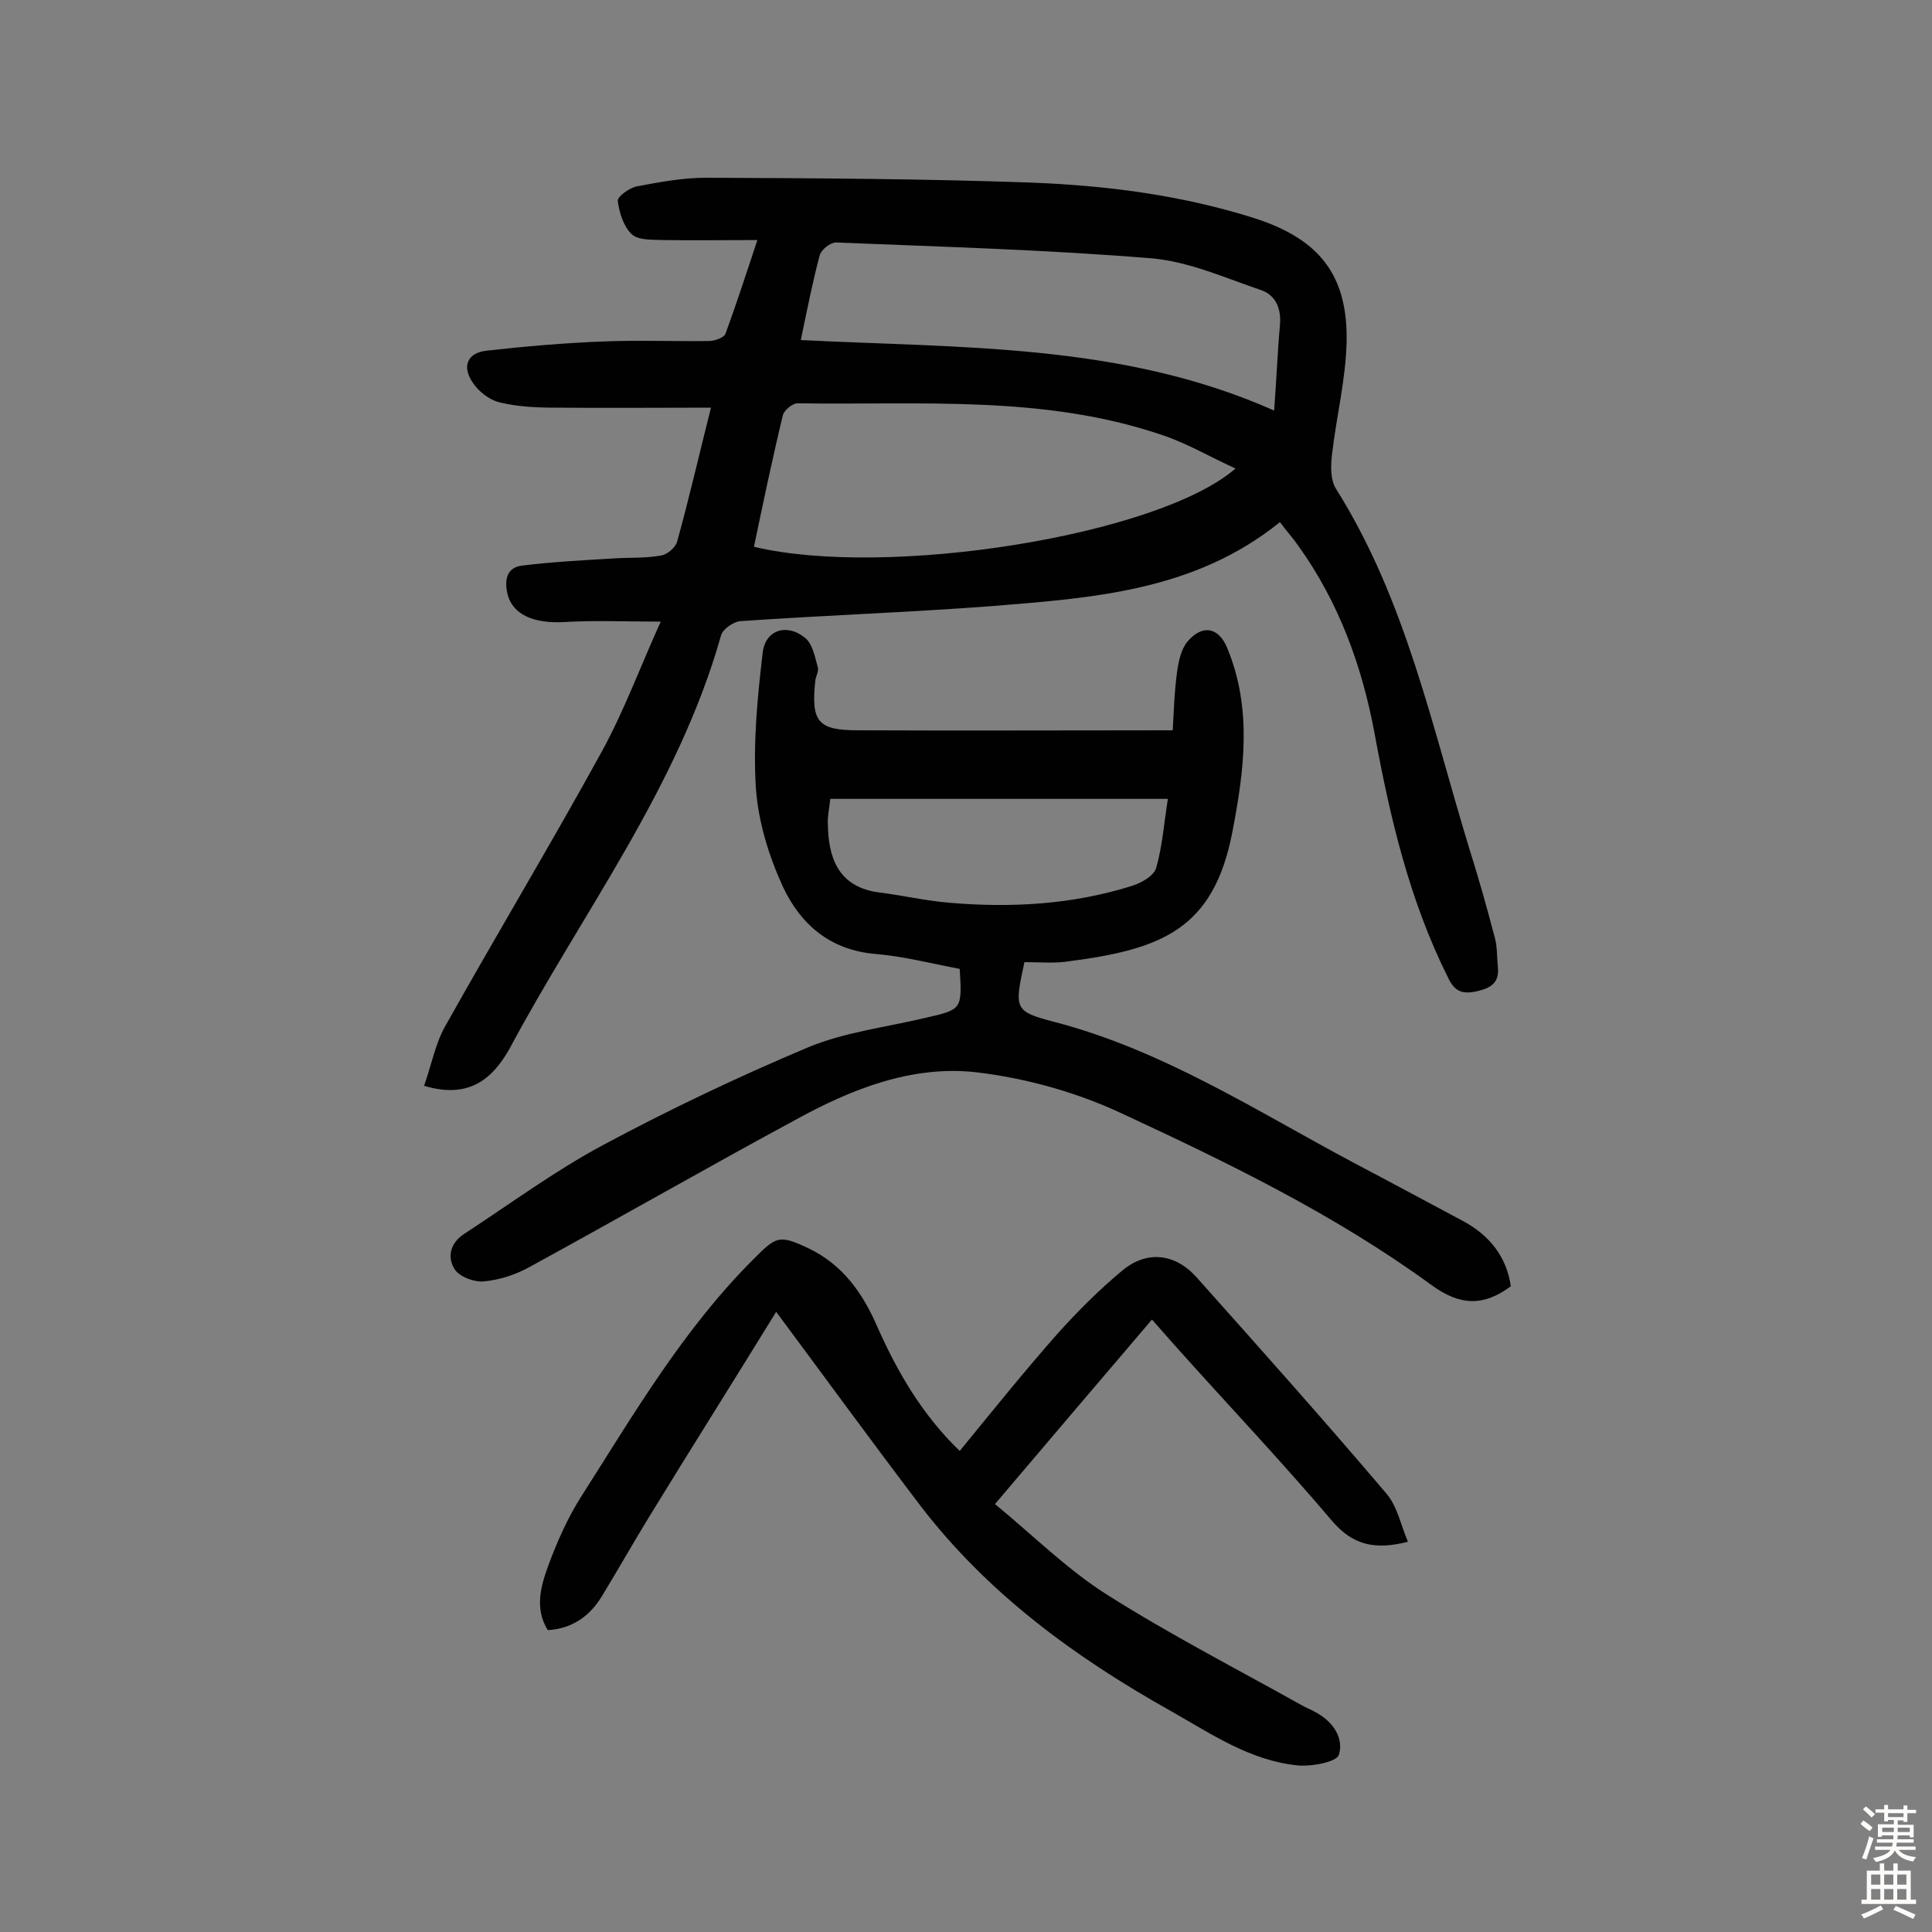 <svg enable-background="new 0 0 400 400" viewBox="0 0 400 400" xmlns="http://www.w3.org/2000/svg"><rect x="0" y="0" width="400" height="400" fill="#808080" stroke="none"/><g fill="#010102"><path d="m87.8 224.8c1.5-4.2 2.3-8.6 4.3-12.2 10.7-19.1 22-37.9 32.5-57 4.7-8.6 8.1-17.9 12.2-26.9-7.3 0-13.8-.3-20.2.1-6 .3-10.4-1.5-11.5-5.7-.7-2.9-.3-5.6 3-6 6.4-.8 12.8-1.1 19.2-1.5 3.2-.2 6.4 0 9.6-.6 1.3-.2 3-1.7 3.3-2.9 2.5-9 4.6-18.2 7-27.7-11.1 0-21.7.1-32.3 0-3.9 0-7.8-.2-11.5-1.1-2.1-.5-4.4-2.3-5.6-4.2-2.2-3.3-1-6.1 3-6.5 8-.9 16.1-1.6 24.1-1.9 7.3-.3 14.6 0 21.9-.1 1.2 0 3.1-.7 3.4-1.5 2.2-6 4.2-12.1 6.6-19.4-7.2 0-13.3.1-19.5 0-2.2-.1-5.1.1-6.5-1.2-1.7-1.6-2.6-4.5-2.9-6.9-.1-.9 2.4-2.7 3.9-3 4.7-.9 9.6-1.8 14.4-1.8 22.4.1 44.8.2 67.2 1 15.7.6 31.3 2.6 46.4 7.4 13.3 4.3 19.3 11.7 19 25.7-.2 7.7-2.1 15.3-3 23-.3 2.4-.4 5.4.8 7.3 14.5 23 19.9 49.4 27.7 74.8 1.9 6 3.6 12.1 5.2 18.2.5 1.8.4 3.8.6 5.8.4 3.3-1.2 4.5-4.2 5.2s-4.7.2-6.1-2.8c-8-16-12-33.1-15.2-50.5-2.6-14-7.4-27.2-15.8-38.9-1.1-1.6-2.4-3-3.8-4.9-17.7 14.3-38.8 15.7-59.8 17.4-17.3 1.3-34.6 1.9-51.9 3.1-1.4.1-3.6 1.6-4 2.9-8.9 31.6-28.8 57.5-43.9 85.8-3.3 5.7-8 10.4-17.6 7.5zm168-127.8c-5.3-2.4-10-5.2-15.1-6.9-24.6-8.4-50.2-6.2-75.6-6.6-1 0-2.7 1.4-3 2.4-2.2 9.1-4.1 18.2-6 27.3 27.5 6.6 83.7-2.3 99.7-16.2zm8-12c.5-6.7.7-12.2 1.2-17.7.3-3.3-.8-6.1-3.8-7.2-7.4-2.5-14.9-5.9-22.6-6.6-21.8-1.8-43.6-2.4-65.5-3.3-1.2 0-3.1 1.5-3.4 2.7-1.5 5.6-2.6 11.3-3.9 17.5 33.2 1.7 66.5.6 98 14.6z"/><path d="m212.1 199.2c-2.1 9.7-2.2 10.2 6.3 12.4 22.5 5.9 41.7 18.4 61.8 29.1 7.6 4 15.2 8.1 22.7 12.1 5.4 2.9 9 7.3 9.9 13.5-5.5 4.1-10.4 4.2-16.5-.3-19.9-14.5-41.9-25.2-64.1-35.5-9.4-4.4-19.9-7.3-30.1-8.5-13.3-1.5-25.9 3.5-37.5 9.9-18.5 10-36.8 20.5-55.3 30.6-2.8 1.5-6 2.5-9.1 2.8-2 .2-4.9-.9-6-2.4-1.7-2.6-1-5.6 2-7.5 9.5-6.2 18.7-13 28.6-18.3 13.8-7.4 28.1-14.2 42.6-20.3 7.5-3.1 15.9-4.1 23.9-6 7.9-1.8 7.9-1.7 7.4-10.2-5.8-1.1-11.6-2.6-17.5-3.1-9.4-.8-15.5-6.2-19.1-13.9-2.9-6.3-5.1-13.4-5.6-20.4-.6-9.3.3-18.7 1.4-28 .5-4.8 5-6.2 8.7-3.2 1.6 1.2 2.1 3.9 2.7 6.1.3.8-.4 1.9-.5 2.8-.9 8.5.5 10.3 8.8 10.3 21.4.1 42.8 0 65.2 0 .2-3.2.3-7.7.9-12.1.3-2.1.8-4.6 2.1-6.2 3.1-3.7 6.5-3.1 8.3 1.3 5.2 12.6 3.5 25.4 1 38.3-3.9 19.8-14.5 24-33.6 26.5-3 .5-6.1.2-9.4.2zm29.7-33.8c-23.7 0-46.8 0-69.9 0-.2 2-.6 3.6-.5 5.2.1 6.5 1.8 13.1 10.8 14.2 4.8.6 9.5 1.7 14.3 2.1 12.8 1.1 25.5.4 37.9-3.5 1.9-.6 4.6-2.1 5-3.8 1.3-4.6 1.6-9.3 2.4-14.2z"/><path d="m160.7 271.6c-8.8 14.3-17.7 28.4-26.4 42.6-3.3 5.4-6.4 10.9-9.7 16.3-2.5 4.1-6.1 6.7-11.2 7-2.8-4.6-1.4-9.2.2-13.6 1.8-4.8 3.9-9.6 6.7-14 10.9-17.1 21.1-34.6 35.6-49.1 4.8-4.8 5.3-5.3 11.6-2.3 7 3.4 11.1 9.2 14.1 16.1 4.2 9.5 9.4 18.4 17.1 25.8 6.8-8.3 13.3-16.4 20.1-24.1 4.2-4.7 8.7-9.2 13.5-13.2 5-4.2 10.8-3.7 15.3 1.2 13.3 14.9 26.6 29.8 39.5 45 2.2 2.6 2.9 6.4 4.4 9.9-7 1.8-11.5.6-15.7-4.3-10.6-12.5-21.9-24.4-32.8-36.6-1.4-1.6-2.8-3.2-4.5-5.1-10.9 12.8-21.4 25.1-32.5 38.2 7.8 6.4 14.9 13.5 23.1 18.7 13.1 8.3 26.9 15.4 40.5 23 .8.5 1.8.8 2.6 1.3 3.7 1.9 6.1 5.4 5 8.9-.4 1.5-5.7 2.5-8.6 2.2-9.8-1-17.8-6.5-26.1-11.2-20-11.2-38.2-24.5-52.2-42.9-9.8-12.9-19.5-26.2-29.6-39.8z"/></g><path d="m385.2 377.6.6-.7c.6.4 1.3.9 1.9 1.5l-.6.7c-.8-.5-1.4-1-1.9-1.5zm.3 7.1c.6-1.4 1.1-2.9 1.5-4.5.3.1.6.3.9.4-.5 1.4-1 2.9-1.5 4.4zm.2-10.1.6-.6c.7.5 1.3 1.1 1.9 1.6l-.7.7c-.6-.6-1.2-1.2-1.8-1.7zm8.4-.8h.8v.9h1.8v.7h-1.8v1.8h-.8v-.3h-1.2v.9h3.3v2.6h-.8v-.4h-2.5c0 .3 0 .6-.1.8h3.4v.7h-3.5c0 .3-.1.6-.1.8h4v.7h-3.5c.7.9 1.9 1.3 3.6 1.5-.2.2-.4.5-.6.9-1.9-.3-3.2-1.1-3.8-2.3-.5 1.1-1.8 2-3.9 2.4-.2-.3-.4-.5-.6-.8 1.9-.4 3.1-.9 3.6-1.7h-3.2v-.7h3.5c.1-.2.1-.5.2-.8h-3.3v-.7h3.4c0-.2 0-.5 0-.8h-2.4v.3h-.8v-2.6h3.3v-.9h-1.2v.3h-.8v-1.8h-1.8v-.7h1.8v-.9h.8v.9h3.2zm-4.4 5.5h2.4c0-.3 0-.6 0-.9h-2.4zm1.2-3.1h3.2v-.8h-3.2zm4.4 2.2h-2.4v.9h2.5v-.9z" fill="#fcfbfa"/><path d="m389.2 385.8h.9v1.5h1.9v-1.5h.9v1.5h2.7v6h1.1v.9h-11.3v-.9h1.1v-6h2.7zm.2 8.7.5.8c-1.2.6-2.5 1.3-4 1.9-.2-.3-.3-.6-.6-.8 1.6-.6 3-1.3 4.1-1.9zm-2-4.3h1.9v-2.1h-1.9zm0 3.1h1.9v-2.2h-1.9zm2.7-3.1h1.9v-2.1h-1.9zm0 3.1h1.9v-2.2h-1.9zm2.4 1.3c1.4.6 2.7 1.2 4.1 1.8l-.5.9c-1.5-.7-2.8-1.4-4.1-1.9zm2.2-6.5h-1.9v2.1h1.9zm-1.9 5.2h1.9v-2.2h-1.9z" fill="#fcfbfa"/></svg>